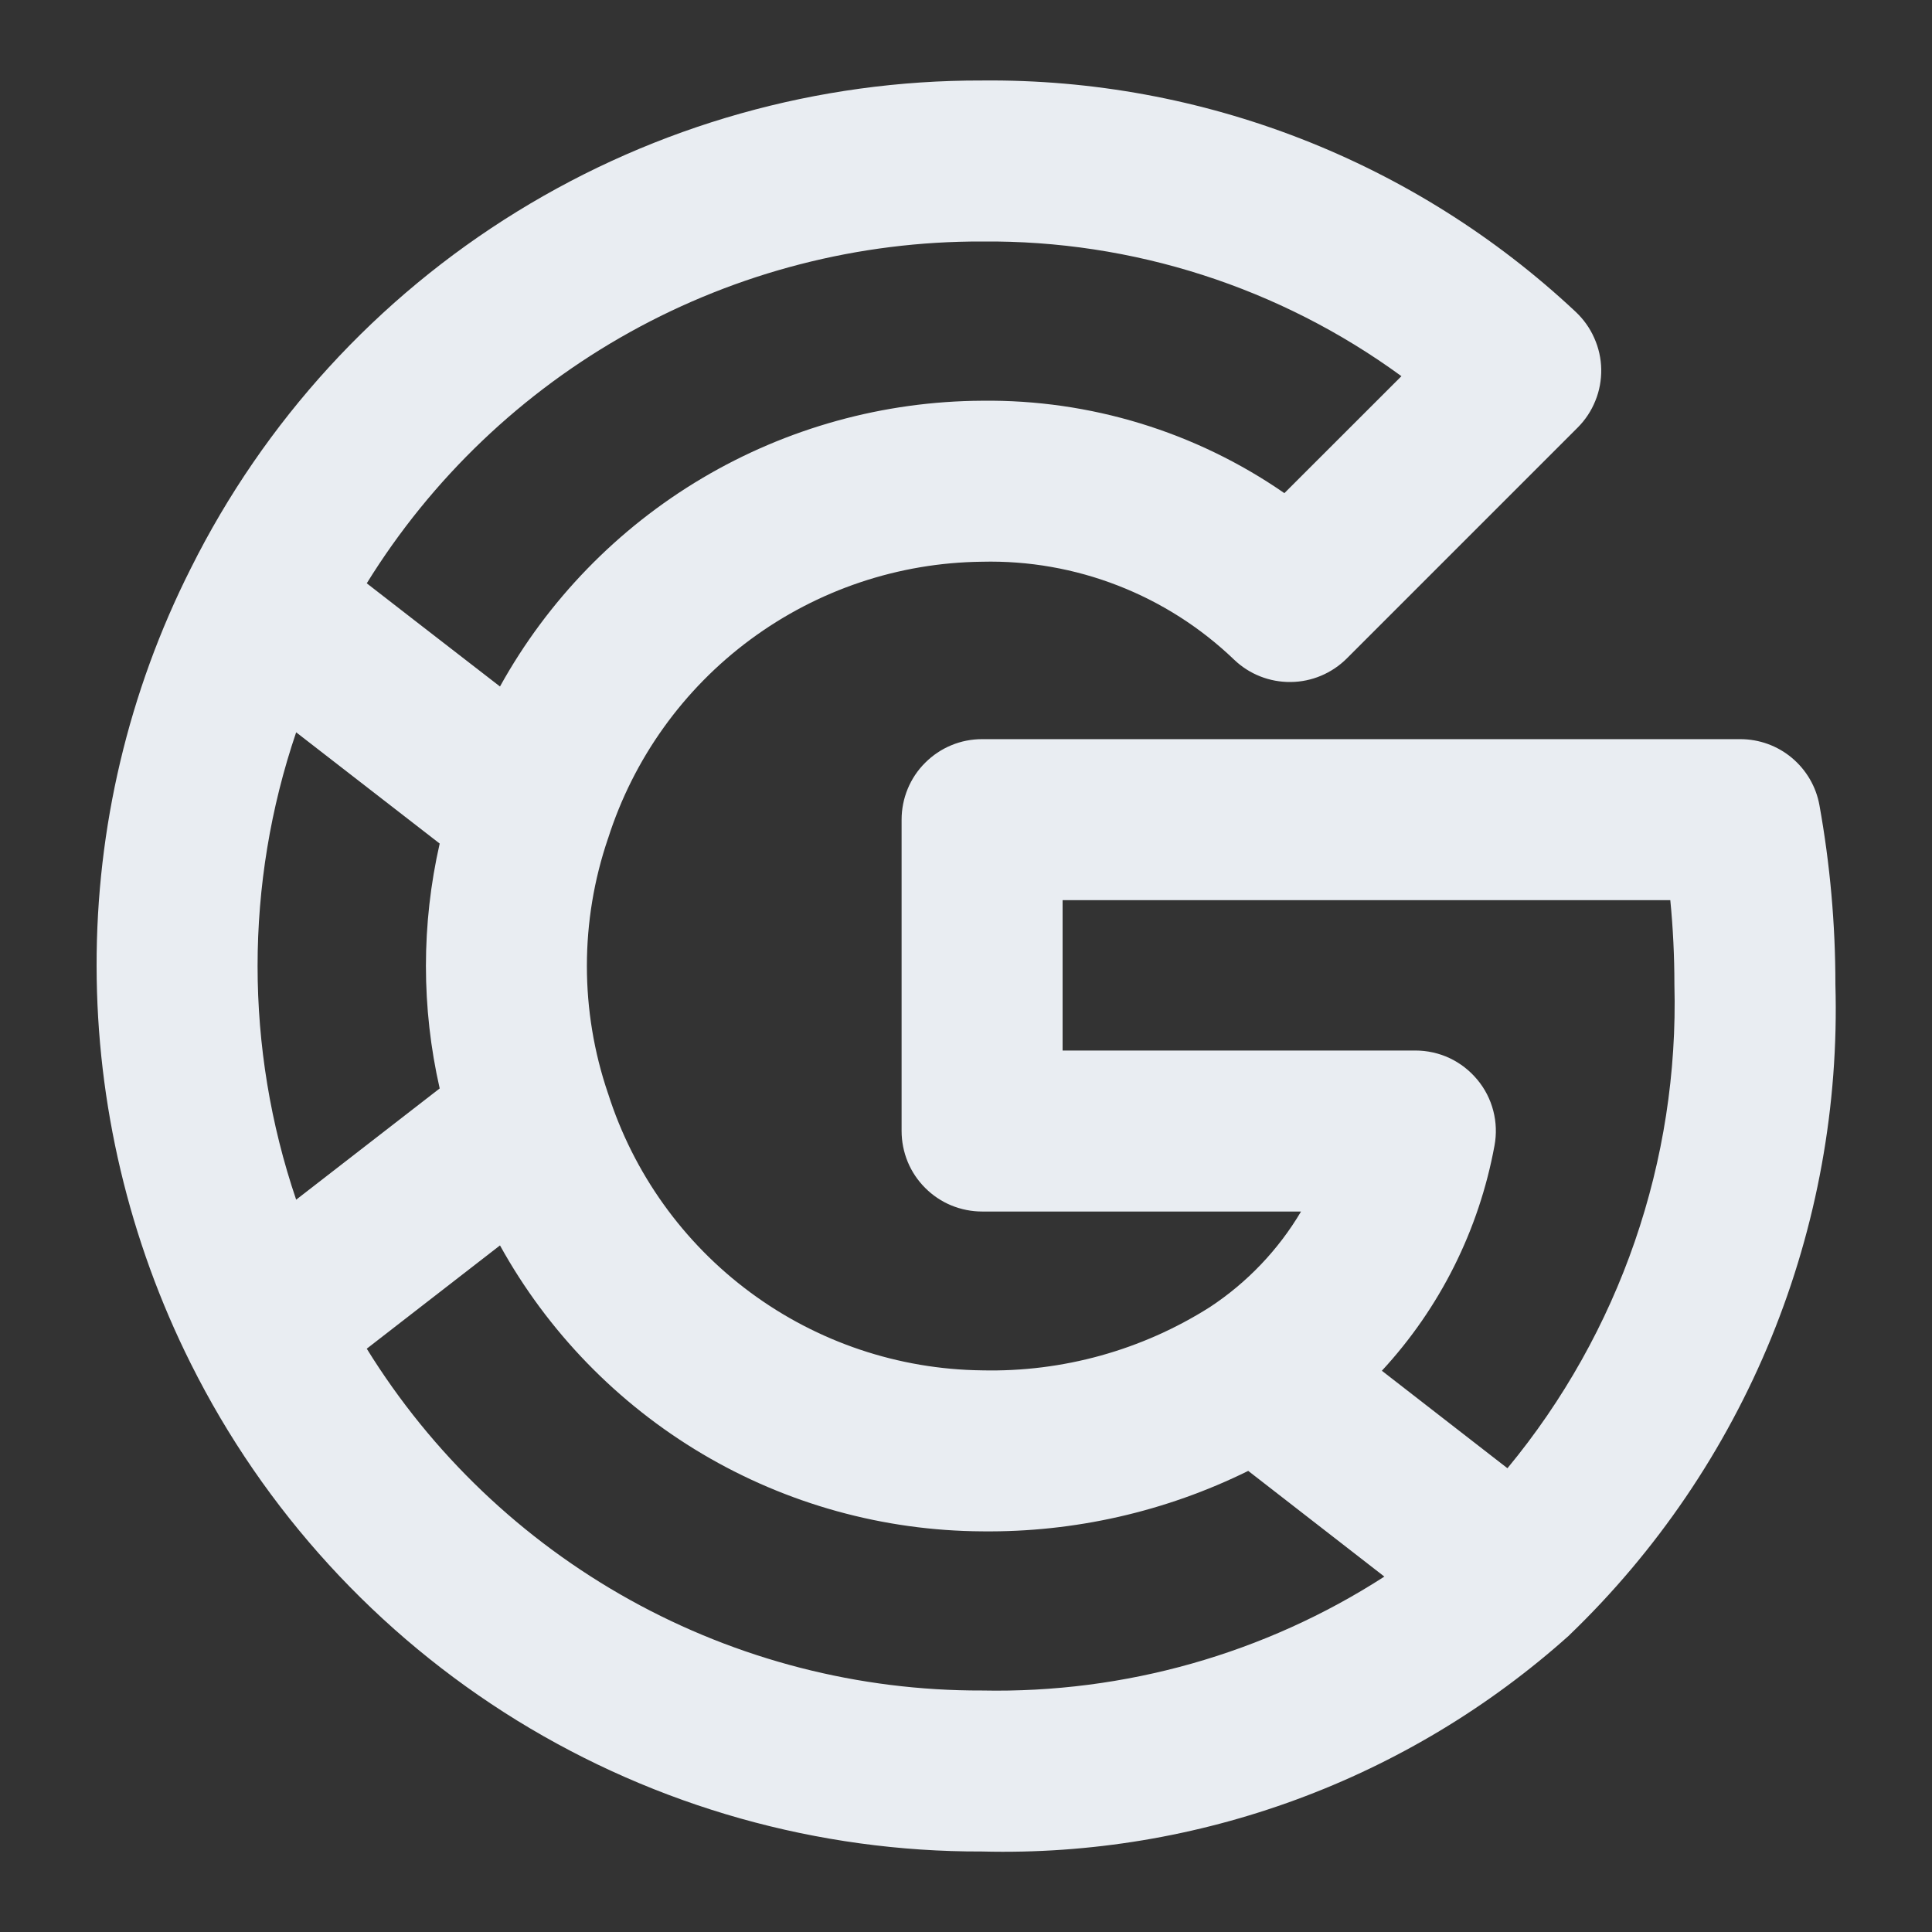 <svg width="24" height="24" viewBox="0 0 24 24" fill="none" xmlns="http://www.w3.org/2000/svg">
<rect x="0" y="0" width="24" height="24" fill="#333333" stroke="none"/>
<path d="M22.602 10.004C22.561 9.773 22.439 9.565 22.259 9.414C22.08 9.264 21.853 9.182 21.618 9.182H12.2C12.069 9.182 11.939 9.207 11.817 9.258C11.696 9.308 11.586 9.382 11.493 9.475C11.4 9.567 11.326 9.678 11.276 9.799C11.226 9.92 11.2 10.05 11.2 10.182V14.05C11.2 14.181 11.226 14.311 11.276 14.433C11.326 14.554 11.4 14.664 11.493 14.757C11.586 14.85 11.696 14.924 11.817 14.974C11.939 15.024 12.069 15.05 12.2 15.05H16.162C15.88 15.526 15.493 15.932 15.03 16.237C14.185 16.773 13.2 17.046 12.2 17.023C11.162 17.011 10.155 16.672 9.321 16.055C8.487 15.438 7.868 14.573 7.554 13.585L7.553 13.583C7.203 12.556 7.203 11.443 7.553 10.416L7.554 10.414C7.869 9.426 8.487 8.562 9.321 7.945C10.155 7.328 11.163 6.989 12.2 6.978C12.776 6.964 13.35 7.065 13.887 7.274C14.425 7.483 14.915 7.796 15.331 8.195C15.52 8.376 15.772 8.475 16.034 8.472C16.295 8.47 16.545 8.364 16.73 8.18L19.598 5.312C19.693 5.217 19.768 5.104 19.818 4.979C19.869 4.855 19.893 4.721 19.891 4.587C19.889 4.453 19.859 4.32 19.804 4.198C19.75 4.075 19.671 3.965 19.573 3.873C17.577 2.002 14.936 0.973 12.2 1C10.16 0.994 8.159 1.558 6.422 2.629C4.685 3.699 3.282 5.234 2.371 7.059L2.37 7.061C1.597 8.592 1.197 10.284 1.2 12C1.202 13.715 1.603 15.406 2.37 16.939L2.371 16.941C3.283 18.767 4.686 20.301 6.422 21.372C8.159 22.442 10.16 23.006 12.2 23C14.885 23.068 17.495 22.107 19.495 20.313L19.495 20.313L19.496 20.312L19.496 20.312L19.496 20.311C20.58 19.269 21.434 18.011 22.003 16.619C22.572 15.227 22.843 13.731 22.8 12.228C22.8 11.482 22.734 10.738 22.602 10.004ZM12.2 3C14.071 2.982 15.898 3.569 17.409 4.673L15.955 6.126C14.853 5.363 13.54 4.962 12.2 4.978C10.976 4.984 9.776 5.316 8.723 5.94C7.671 6.564 6.803 7.458 6.211 8.528L5.141 7.7L4.556 7.246C5.361 5.944 6.486 4.87 7.825 4.126C9.163 3.383 10.669 2.995 12.2 3V3ZM3.679 14.903C3.04 13.021 3.04 10.979 3.679 9.097L5.462 10.479C5.234 11.48 5.234 12.519 5.462 13.521L3.679 14.903ZM12.2 21C10.669 21.005 9.163 20.617 7.825 19.874C6.486 19.13 5.361 18.056 4.556 16.754L4.935 16.46L6.211 15.471C6.803 16.542 7.67 17.435 8.723 18.06C9.776 18.684 10.976 19.016 12.2 19.023C13.346 19.036 14.478 18.779 15.506 18.272L17.197 19.585C15.71 20.544 13.97 21.036 12.2 21V21ZM18.726 18.239L18.543 18.097L17.166 17.028C17.888 16.248 18.373 15.278 18.565 14.232C18.592 14.088 18.587 13.94 18.55 13.798C18.513 13.655 18.445 13.523 18.351 13.411C18.257 13.298 18.14 13.207 18.007 13.144C17.874 13.082 17.729 13.05 17.582 13.05H13.2V11.182H20.749C20.783 11.527 20.8 11.877 20.8 12.228C20.858 14.416 20.122 16.552 18.726 18.239H18.726Z" fill="#E9EDF2"/>
</svg>
